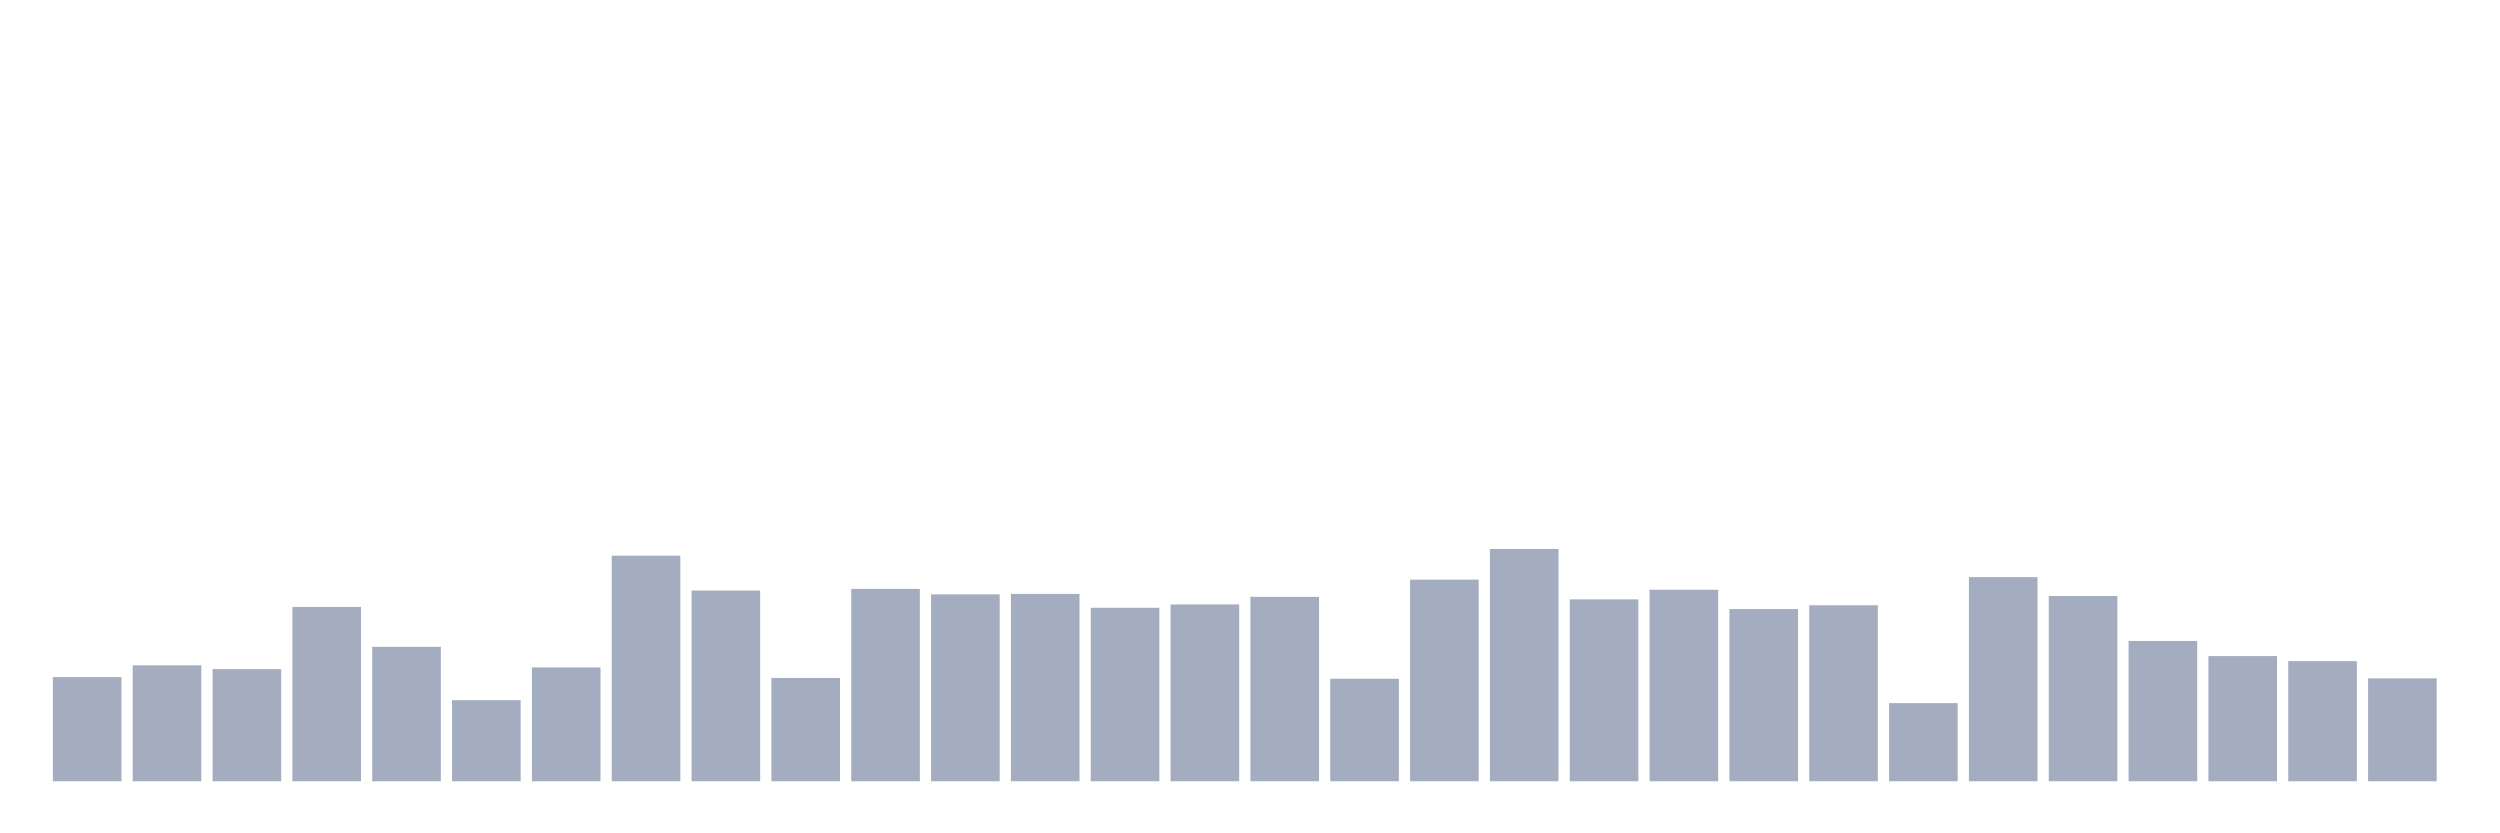 <svg xmlns="http://www.w3.org/2000/svg" viewBox="0 0 480 160"><g transform="translate(10,10)"><rect class="bar" x="0.153" width="13.175" y="120" height="20" fill="rgb(164,173,192)"></rect><rect class="bar" x="15.482" width="13.175" y="117.742" height="22.258" fill="rgb(164,173,192)"></rect><rect class="bar" x="30.81" width="13.175" y="118.468" height="21.532" fill="rgb(164,173,192)"></rect><rect class="bar" x="46.138" width="13.175" y="106.532" height="33.468" fill="rgb(164,173,192)"></rect><rect class="bar" x="61.466" width="13.175" y="114.194" height="25.806" fill="rgb(164,173,192)"></rect><rect class="bar" x="76.794" width="13.175" y="124.435" height="15.565" fill="rgb(164,173,192)"></rect><rect class="bar" x="92.123" width="13.175" y="118.145" height="21.855" fill="rgb(164,173,192)"></rect><rect class="bar" x="107.451" width="13.175" y="96.694" height="43.306" fill="rgb(164,173,192)"></rect><rect class="bar" x="122.779" width="13.175" y="103.387" height="36.613" fill="rgb(164,173,192)"></rect><rect class="bar" x="138.107" width="13.175" y="120.161" height="19.839" fill="rgb(164,173,192)"></rect><rect class="bar" x="153.436" width="13.175" y="103.065" height="36.935" fill="rgb(164,173,192)"></rect><rect class="bar" x="168.764" width="13.175" y="104.113" height="35.887" fill="rgb(164,173,192)"></rect><rect class="bar" x="184.092" width="13.175" y="104.032" height="35.968" fill="rgb(164,173,192)"></rect><rect class="bar" x="199.42" width="13.175" y="106.694" height="33.306" fill="rgb(164,173,192)"></rect><rect class="bar" x="214.748" width="13.175" y="106.048" height="33.952" fill="rgb(164,173,192)"></rect><rect class="bar" x="230.077" width="13.175" y="104.597" height="35.403" fill="rgb(164,173,192)"></rect><rect class="bar" x="245.405" width="13.175" y="120.323" height="19.677" fill="rgb(164,173,192)"></rect><rect class="bar" x="260.733" width="13.175" y="101.29" height="38.71" fill="rgb(164,173,192)"></rect><rect class="bar" x="276.061" width="13.175" y="95.403" height="44.597" fill="rgb(164,173,192)"></rect><rect class="bar" x="291.39" width="13.175" y="105.081" height="34.919" fill="rgb(164,173,192)"></rect><rect class="bar" x="306.718" width="13.175" y="103.226" height="36.774" fill="rgb(164,173,192)"></rect><rect class="bar" x="322.046" width="13.175" y="106.935" height="33.065" fill="rgb(164,173,192)"></rect><rect class="bar" x="337.374" width="13.175" y="106.21" height="33.79" fill="rgb(164,173,192)"></rect><rect class="bar" x="352.702" width="13.175" y="125" height="15" fill="rgb(164,173,192)"></rect><rect class="bar" x="368.031" width="13.175" y="100.806" height="39.194" fill="rgb(164,173,192)"></rect><rect class="bar" x="383.359" width="13.175" y="104.435" height="35.565" fill="rgb(164,173,192)"></rect><rect class="bar" x="398.687" width="13.175" y="113.065" height="26.935" fill="rgb(164,173,192)"></rect><rect class="bar" x="414.015" width="13.175" y="115.968" height="24.032" fill="rgb(164,173,192)"></rect><rect class="bar" x="429.344" width="13.175" y="116.935" height="23.065" fill="rgb(164,173,192)"></rect><rect class="bar" x="444.672" width="13.175" y="120.242" height="19.758" fill="rgb(164,173,192)"></rect></g></svg>